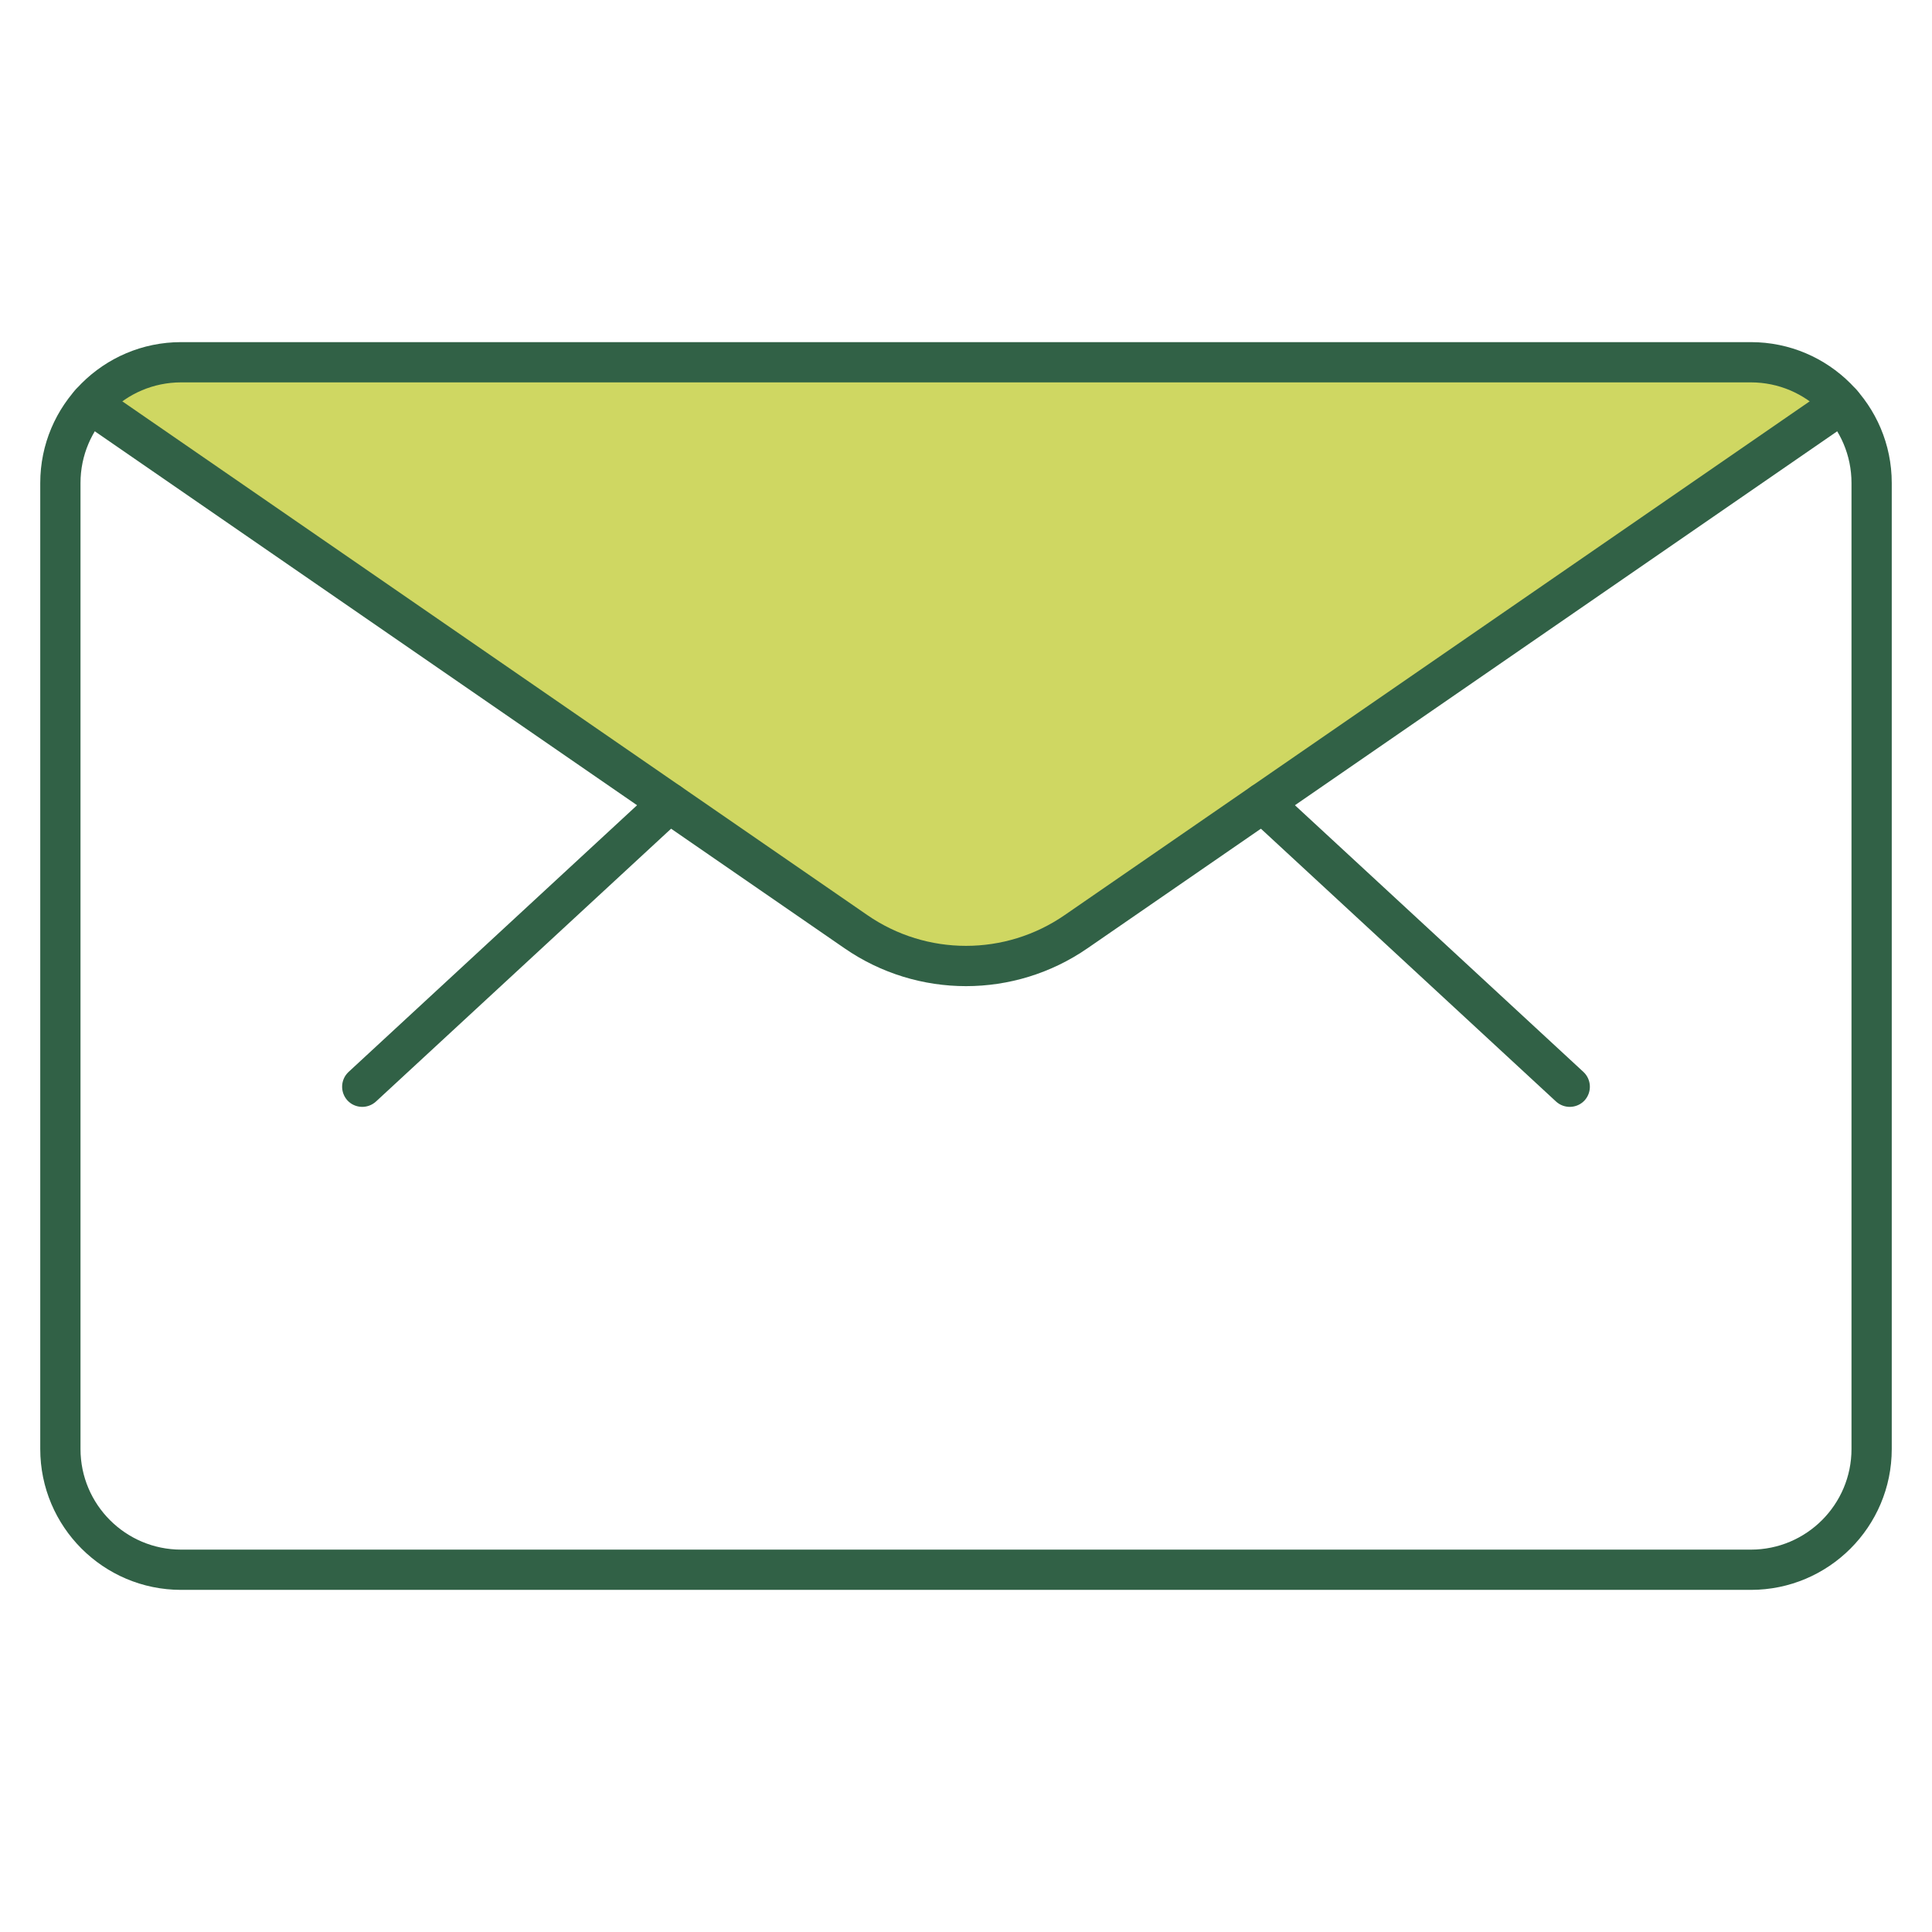 <svg width="24" height="24" viewBox="0 0 24 24" fill="none" xmlns="http://www.w3.org/2000/svg">
<path d="M2 4.5L1.5 5L10.838 11.67C11.533 12.166 12.467 12.166 13.162 11.67L22.5 5L22 4.5H2Z" fill="#CFD762"/>
<path fill-rule="evenodd" clip-rule="evenodd" d="M0.5 6C0.5 5.034 1.284 4.25 2.25 4.25H21.75C22.716 4.25 23.5 5.034 23.5 6V18C23.5 18.966 22.716 19.75 21.75 19.75H2.25C1.284 19.75 0.5 18.966 0.5 18V6ZM2.25 4.75C1.56 4.75 1 5.31 1 6V18C1 18.69 1.56 19.25 2.25 19.25H21.75C22.44 19.25 23 18.69 23 18V6C23 5.31 22.44 4.75 21.75 4.75H2.25Z" fill="#316146"/>
<path fill-rule="evenodd" clip-rule="evenodd" d="M15.687 9.975L19.5 13.5L15.687 9.975Z" fill="#CFD762"/>
<path fill-rule="evenodd" clip-rule="evenodd" d="M15.503 9.805C15.597 9.704 15.755 9.698 15.857 9.791L19.67 13.316C19.771 13.41 19.777 13.568 19.684 13.67C19.59 13.771 19.432 13.777 19.33 13.684L15.517 10.159C15.416 10.065 15.41 9.907 15.503 9.805Z" fill="#316146"/>
<path fill-rule="evenodd" clip-rule="evenodd" d="M8.313 9.975L4.5 13.5L8.313 9.975Z" fill="#CFD762"/>
<path fill-rule="evenodd" clip-rule="evenodd" d="M8.497 9.805C8.59 9.907 8.584 10.065 8.483 10.159L4.67 13.684C4.568 13.777 4.41 13.771 4.316 13.67C4.223 13.568 4.229 13.41 4.33 13.316L8.143 9.791C8.245 9.698 8.403 9.704 8.497 9.805Z" fill="#316146"/>
<path fill-rule="evenodd" clip-rule="evenodd" d="M0.914 4.872C0.993 4.758 1.148 4.73 1.262 4.808L10.775 11.368L10.775 11.368C11.512 11.877 12.488 11.877 13.225 11.368L13.225 11.368L22.738 4.808C22.852 4.73 23.007 4.758 23.086 4.872C23.164 4.986 23.136 5.141 23.022 5.22L13.509 11.78C12.601 12.407 11.399 12.407 10.491 11.78L0.978 5.22C0.864 5.141 0.836 4.986 0.914 4.872Z" fill="#316146"/>
</svg>
